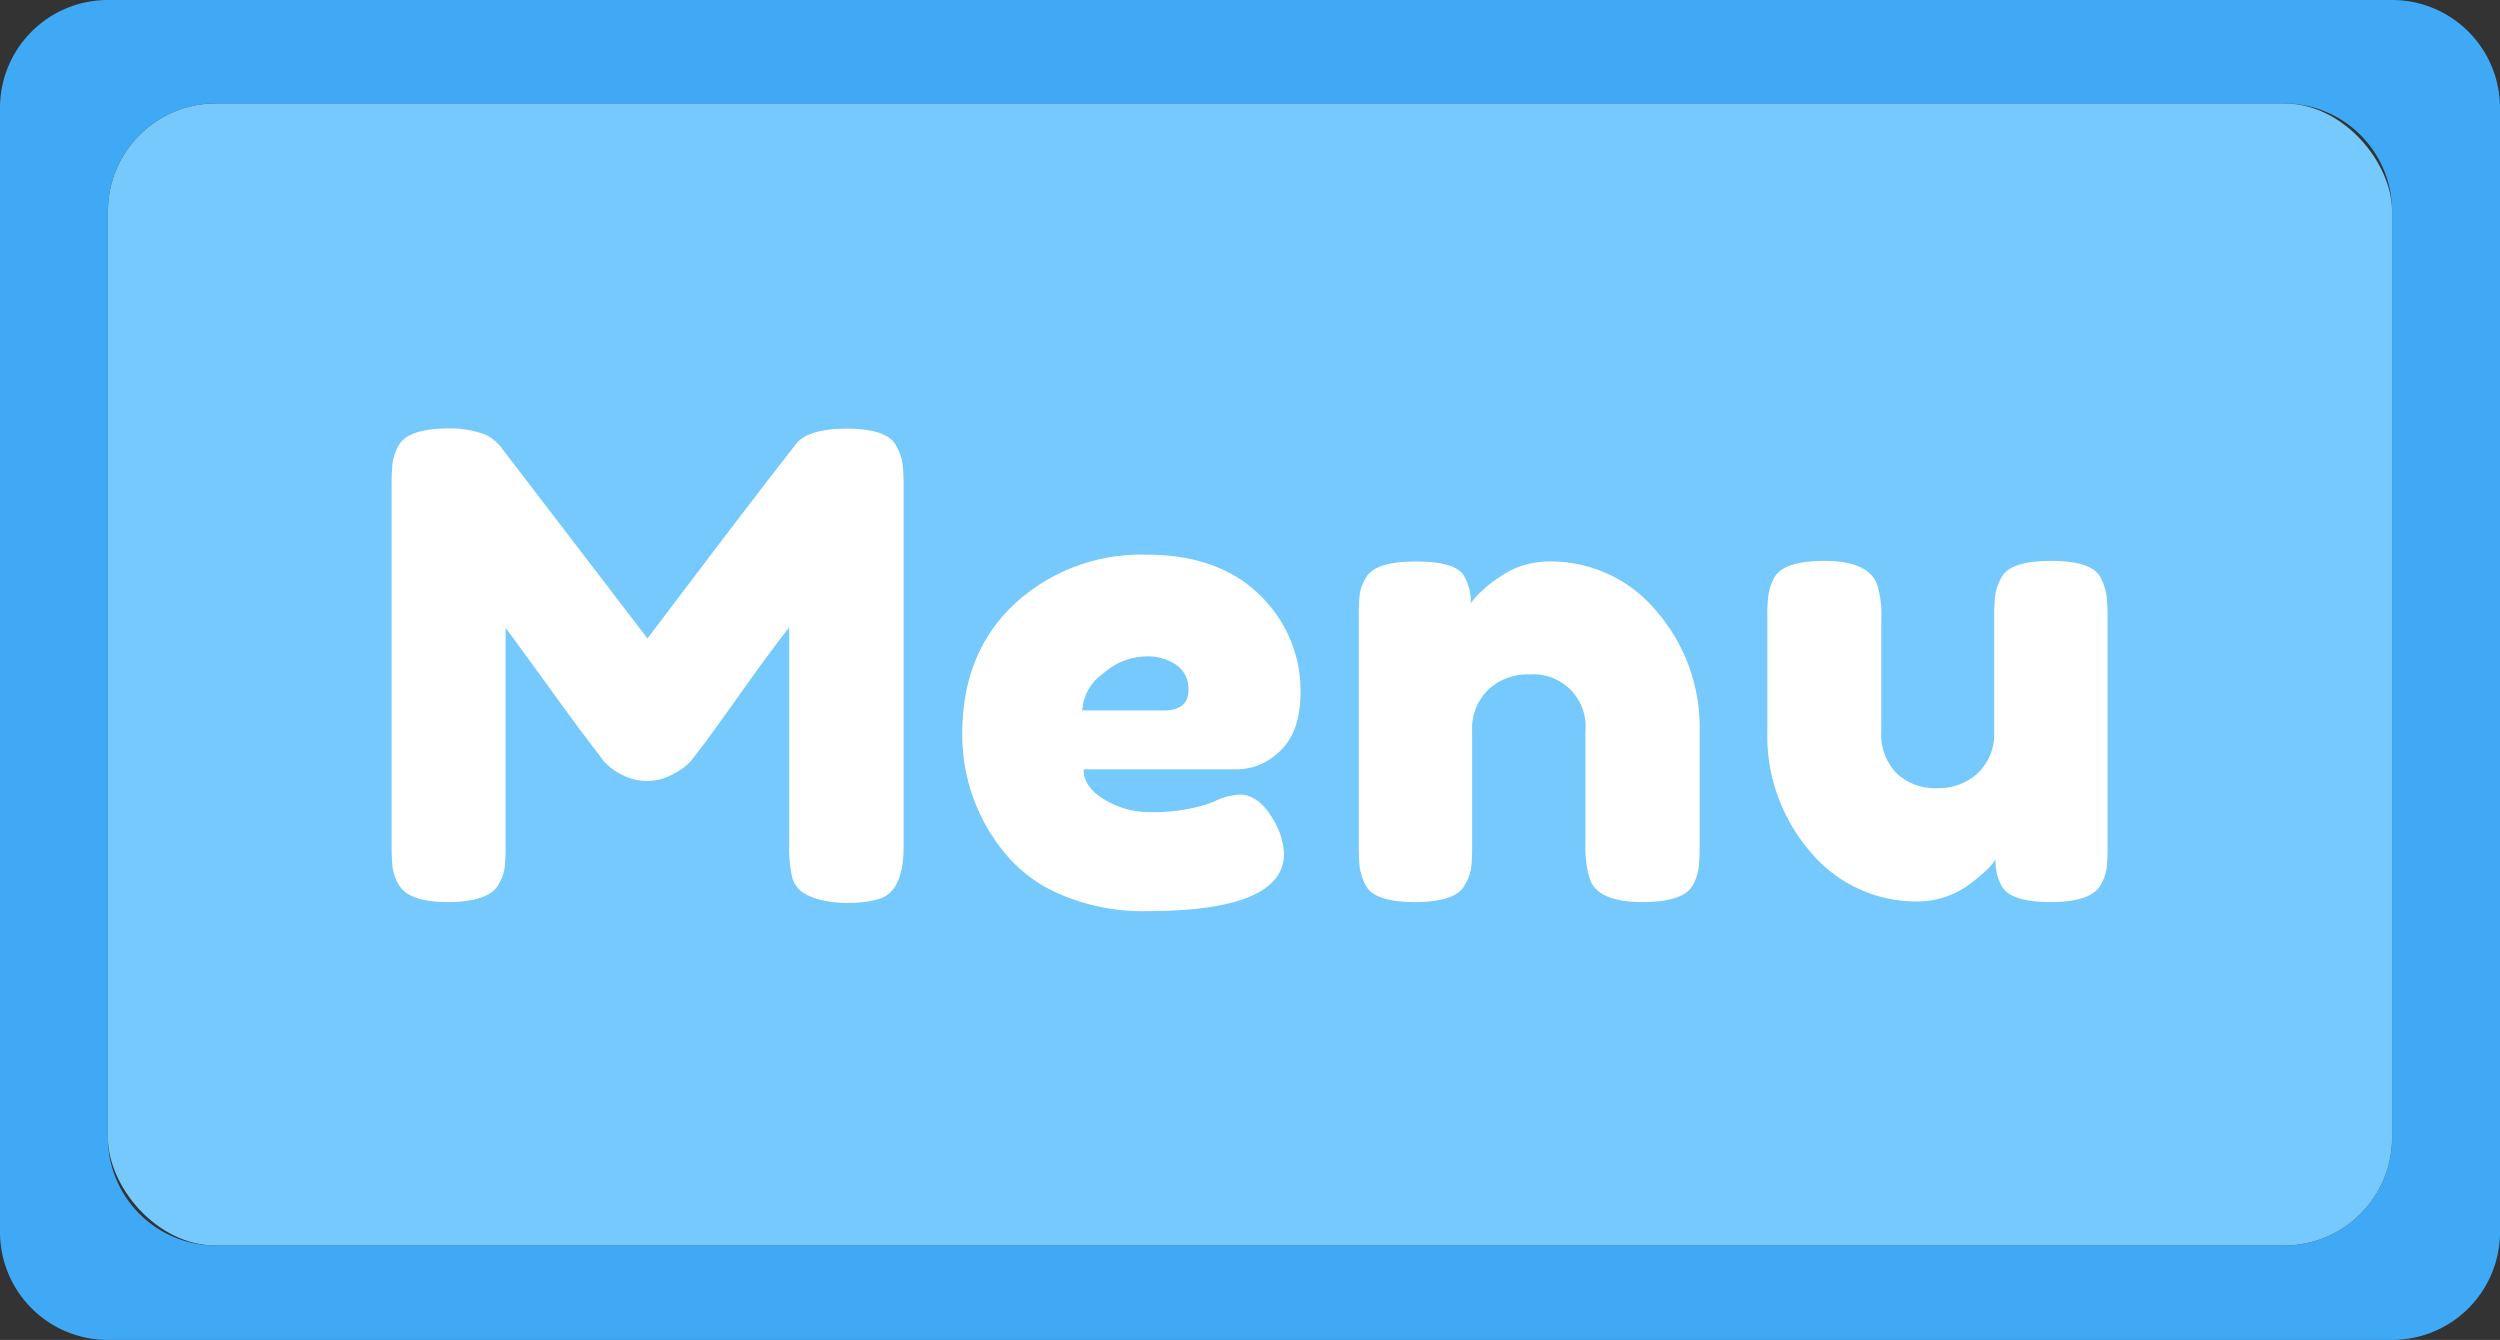 <svg xmlns="http://www.w3.org/2000/svg" viewBox="0 0 278 149"><rect x="0" y="0" width="278" height="149" fill="#333333" stroke="none"/><defs><style>.cls-1{fill:#3fa9f5;}.cls-2{fill:#75c9fc;}.cls-3{fill:#fff;}</style></defs><title>menubtn</title><g id="레이어_2" data-name="레이어 2"><g id="레이어_1-2" data-name="레이어 1"><path class="cls-1" d="M266,0H12A12,12,0,0,0,0,12V137a12,12,0,0,0,12,12H266a12,12,0,0,0,12-12V12A12,12,0,0,0,266,0Zm0,126.5a12,12,0,0,1-12,12H24a12,12,0,0,1-12-12V23.5a12,12,0,0,1,12-12H254a12,12,0,0,1,12,12Z"/><rect class="cls-2" x="12" y="11.5" width="254" height="127" rx="12" ry="12"/><path class="cls-3" d="M99.69,49.62a5.77,5.77,0,0,1,.68,2,22.13,22.13,0,0,1,.11,2.52v40q0,5-2.74,5.83a11.57,11.57,0,0,1-3.45.43A12.13,12.13,0,0,1,91,100a5.91,5.91,0,0,1-1.88-.86,3.3,3.3,0,0,1-1-1.44,14.34,14.34,0,0,1-.36-3.75V69.78q-1.8,2.23-5.26,7.1c-2.3,3.24-3.77,5.27-4.39,6.08l-1.3,1.69A6.74,6.74,0,0,1,75,86a6,6,0,0,1-6,.07,6.65,6.65,0,0,1-1.91-1.48l-.57-.79q-1.44-1.8-5.69-7.67t-4.61-6.3V94.05a19.18,19.18,0,0,1-.11,2.48,5.16,5.16,0,0,1-.68,1.84q-1.08,1.93-5.62,1.94c-2.92,0-4.75-.65-5.47-1.94a5.15,5.15,0,0,1-.68-1.87,23.26,23.26,0,0,1-.11-2.6v-40a21.21,21.21,0,0,1,.11-2.48,5.82,5.82,0,0,1,.68-1.91q1.08-1.87,5.62-1.87a10.74,10.74,0,0,1,3.35.47,4.27,4.27,0,0,1,1.83,1l.43.43L72,71q12.24-16.2,16.34-21.39,1.23-1.93,5.8-1.94T99.69,49.62Z"/><path class="cls-3" d="M144.62,76.88c0,3-.74,5.13-2.2,6.55a6.86,6.86,0,0,1-4.86,2.12H120.5c0,1.35.79,2.47,2.37,3.39a9.48,9.48,0,0,0,4.75,1.36,19.78,19.78,0,0,0,6.56-.86l.79-.29a7.2,7.2,0,0,1,2.88-.79q2.29,0,4,3.24a8,8,0,0,1,.93,3.31q0,6.42-15.33,6.41a23.06,23.06,0,0,1-9.47-1.84,16,16,0,0,1-6.44-4.86,20.65,20.65,0,0,1-4.54-13q0-9.07,5.87-14.51a20.73,20.73,0,0,1,14.65-5.43q10,0,14.69,7.05A14.67,14.67,0,0,1,144.62,76.88ZM129.42,79c1.83,0,2.74-.77,2.74-2.3A3.24,3.24,0,0,0,130.9,74a5.65,5.65,0,0,0-3.6-1,7.27,7.27,0,0,0-4.64,1.91A5.35,5.35,0,0,0,120.35,79Z"/><path class="cls-3" d="M172.19,62.44a15.24,15.24,0,0,1,12,5.51A19.77,19.77,0,0,1,189,81.38V94.05a21.21,21.21,0,0,1-.11,2.48,6,6,0,0,1-.61,1.84c-.67,1.29-2.55,1.94-5.62,1.94-3.41,0-5.37-.89-5.9-2.66A11.69,11.69,0,0,1,176.3,94V81.3A5.8,5.8,0,0,0,170.07,75a6.32,6.32,0,0,0-4.61,1.73,6,6,0,0,0-1.76,4.53V94.05a21.21,21.21,0,0,1-.11,2.48,5,5,0,0,1-.69,1.84q-.93,1.93-5.54,1.94t-5.54-1.94a6.88,6.88,0,0,1-.62-1.91,21.71,21.71,0,0,1-.1-2.48V68.49a20.78,20.78,0,0,1,.1-2.41,5.13,5.13,0,0,1,.69-1.84q1-1.8,5.54-1.8t5.4,1.66a5.71,5.71,0,0,1,.72,3,7.16,7.16,0,0,1,1.3-1.44,12.08,12.08,0,0,1,1.94-1.51A9.38,9.38,0,0,1,172.19,62.44Z"/><path class="cls-3" d="M213.38,100.24a15.3,15.3,0,0,1-12.06-5.51,19.7,19.7,0,0,1-4.79-13.43V68.7a19.18,19.18,0,0,1,.11-2.52,6.59,6.59,0,0,1,.61-1.87q1-1.94,5.61-1.94,5,0,5.91,2.73a11.34,11.34,0,0,1,.43,3.68v12.6a6.12,6.12,0,0,0,1.69,4.6,6.19,6.19,0,0,0,4.54,1.66A6.33,6.33,0,0,0,220,85.91a6.07,6.07,0,0,0,1.76-4.53V68.63a21.21,21.21,0,0,1,.11-2.48,5.82,5.82,0,0,1,.68-1.91q.93-1.87,5.55-1.87t5.54,1.94a6.82,6.82,0,0,1,.61,1.91,21.21,21.21,0,0,1,.11,2.48V94.19a20.32,20.32,0,0,1-.11,2.41,5.09,5.09,0,0,1-.68,1.84q-1.08,1.88-5.55,1.87c-2.92,0-4.73-.57-5.4-1.73a5.71,5.71,0,0,1-.72-3,7,7,0,0,1-1.29,1.44,18.23,18.23,0,0,1-2,1.59A9.65,9.65,0,0,1,213.38,100.24Z"/></g></g></svg>